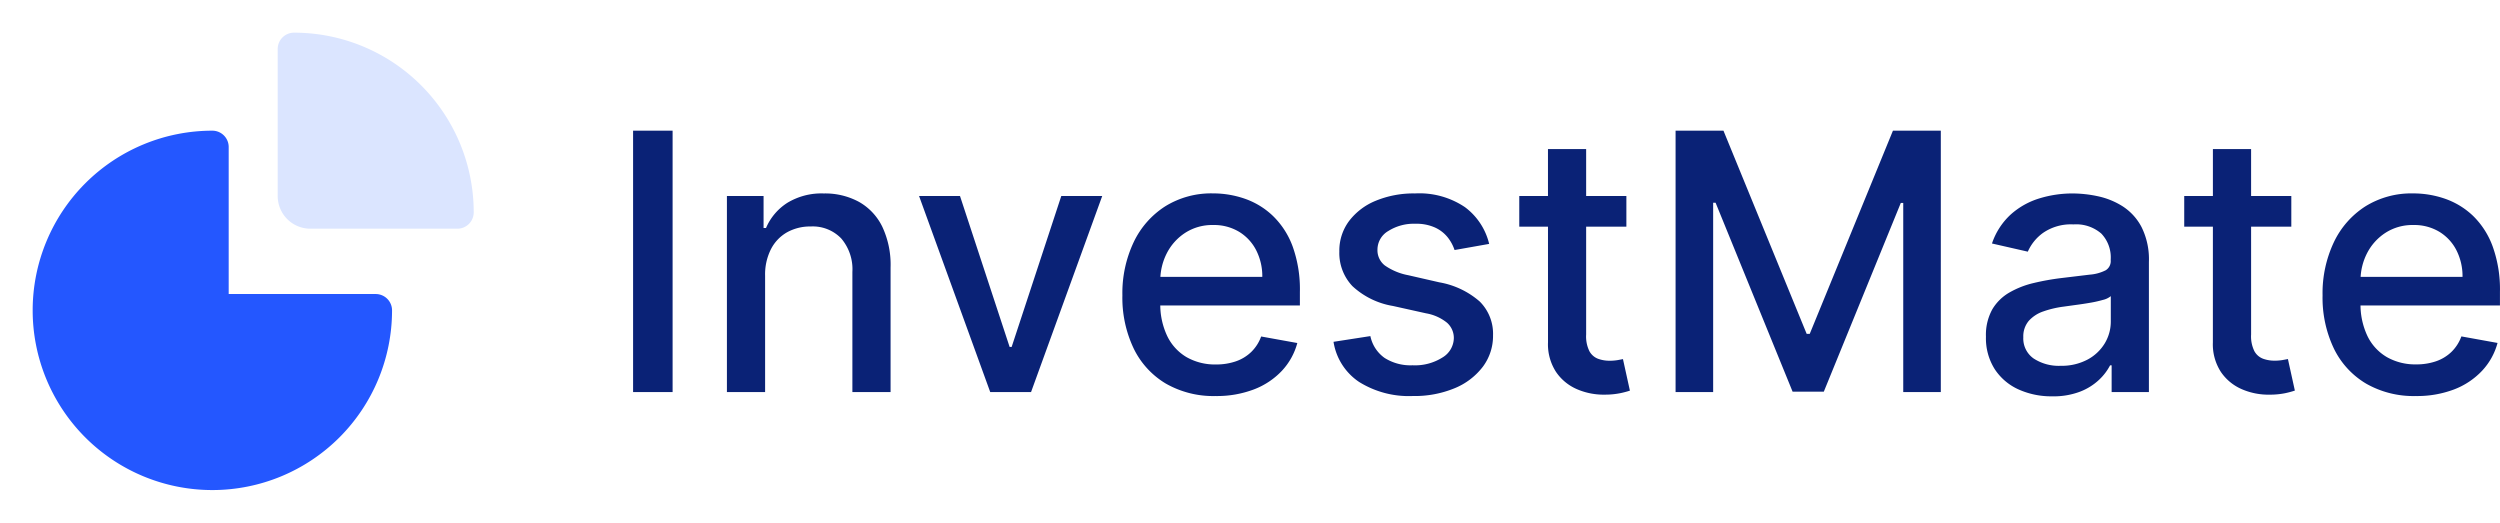 <svg xmlns="http://www.w3.org/2000/svg" width="153.044" height="32" viewBox="0 0 153.044 32">
  <g id="Group_5" data-name="Group 5" transform="translate(11784 -164)">
    <path id="Path_11874" data-name="Path 11874" d="M4.175-16V0H1.756V-16ZM9.838-7.125V0H7.5V-12H9.744v1.956h.15a3.42,3.42,0,0,1,1.3-1.536,4.021,4.021,0,0,1,2.237-.577,4.337,4.337,0,0,1,2.149.513,3.5,3.5,0,0,1,1.43,1.52,5.462,5.462,0,0,1,.509,2.492V0H15.181V-7.35A2.9,2.9,0,0,0,14.5-9.4a2.414,2.414,0,0,0-1.866-.736,2.916,2.916,0,0,0-1.445.352A2.491,2.491,0,0,0,10.2-8.754,3.416,3.416,0,0,0,9.838-7.125ZM30.475-12,26.119,0h-2.5L19.263-12h2.506l3.037,9.237h.125L27.969-12ZM37.419.244A5.853,5.853,0,0,1,34.366-.52,5.07,5.07,0,0,1,32.4-2.67a7.211,7.211,0,0,1-.69-3.249A7.292,7.292,0,0,1,32.4-9.172a5.3,5.3,0,0,1,1.936-2.2,5.333,5.333,0,0,1,2.917-.789,5.91,5.91,0,0,1,1.974.334,4.733,4.733,0,0,1,1.708,1.054,5,5,0,0,1,1.2,1.866,7.76,7.76,0,0,1,.441,2.777V-5.3H33.025V-7.05h7.25A3.5,3.5,0,0,0,39.9-8.682a2.826,2.826,0,0,0-1.048-1.13,2.975,2.975,0,0,0-1.584-.413,3.048,3.048,0,0,0-1.714.479A3.249,3.249,0,0,0,34.431-8.5a3.633,3.633,0,0,0-.4,1.67v1.362a4.5,4.5,0,0,0,.427,2.047A3.011,3.011,0,0,0,35.65-2.13a3.511,3.511,0,0,0,1.787.442,3.673,3.673,0,0,0,1.216-.191,2.554,2.554,0,0,0,.943-.573,2.524,2.524,0,0,0,.609-.949l2.213.4a4,4,0,0,1-.948,1.705A4.6,4.6,0,0,1,39.757-.16,6.367,6.367,0,0,1,37.419.244ZM54.163-9.069l-2.119.375a2.538,2.538,0,0,0-.417-.773,2.132,2.132,0,0,0-.77-.6,2.768,2.768,0,0,0-1.213-.235,2.917,2.917,0,0,0-1.656.444,1.322,1.322,0,0,0-.663,1.138,1.18,1.18,0,0,0,.446.967,3.686,3.686,0,0,0,1.435.6l1.913.438A5.074,5.074,0,0,1,53.587-5.54,2.784,2.784,0,0,1,54.4-3.469a3.143,3.143,0,0,1-.624,1.92A4.138,4.138,0,0,1,52.049-.234a6.391,6.391,0,0,1-2.555.477A5.754,5.754,0,0,1,46.2-.619a3.629,3.629,0,0,1-1.565-2.456l2.256-.35a2.174,2.174,0,0,0,.873,1.338,2.965,2.965,0,0,0,1.709.449,3.143,3.143,0,0,0,1.837-.481A1.41,1.41,0,0,0,52-3.294a1.24,1.24,0,0,0-.418-.95A2.788,2.788,0,0,0,50.3-4.819l-2.025-.45a4.8,4.8,0,0,1-2.484-1.216,2.941,2.941,0,0,1-.8-2.116,3.032,3.032,0,0,1,.591-1.862,3.891,3.891,0,0,1,1.639-1.247,6.055,6.055,0,0,1,2.4-.448,4.984,4.984,0,0,1,3.062.841A3.948,3.948,0,0,1,54.163-9.069ZM62.563-12v1.875H56.006V-12Zm-4.8-2.875H60.1V-3.522A2.048,2.048,0,0,0,60.3-2.5a1.014,1.014,0,0,0,.528.463,2.044,2.044,0,0,0,.708.12,2.809,2.809,0,0,0,.491-.038q.209-.038.327-.062l.425,1.931A5.416,5.416,0,0,1,62.2.067a4.656,4.656,0,0,1-.935.092,4.1,4.1,0,0,1-1.72-.331,2.966,2.966,0,0,1-1.291-1.063,3.1,3.1,0,0,1-.489-1.806ZM65.575-16h2.931L73.6-3.562h.188L78.881-16h2.931V0h-2.3V-11.575h-.15L74.65-.025H72.738L68.025-11.588h-.15V0h-2.3ZM88.631.262A4.88,4.88,0,0,1,86.57-.16,3.415,3.415,0,0,1,85.113-1.4a3.533,3.533,0,0,1-.538-1.991,3.228,3.228,0,0,1,.392-1.677A2.9,2.9,0,0,1,86.024-6.1a5.473,5.473,0,0,1,1.484-.577,14.929,14.929,0,0,1,1.674-.3l1.746-.21a2.594,2.594,0,0,0,.977-.267.656.656,0,0,0,.308-.61v-.056A2.111,2.111,0,0,0,91.638-9.7a2.346,2.346,0,0,0-1.706-.562,3,3,0,0,0-1.857.516,2.8,2.8,0,0,0-.937,1.152l-2.194-.5a4.242,4.242,0,0,1,1.143-1.77,4.645,4.645,0,0,1,1.738-.984,6.885,6.885,0,0,1,2.069-.309,7.452,7.452,0,0,1,1.528.17,4.626,4.626,0,0,1,1.517.614A3.359,3.359,0,0,1,94.1-10.1a4.431,4.431,0,0,1,.451,2.135V0H92.269V-1.637h-.094a3.305,3.305,0,0,1-.674.886,3.565,3.565,0,0,1-1.164.727A4.549,4.549,0,0,1,88.631.262Zm.506-1.869A3.369,3.369,0,0,0,90.8-1.991a2.728,2.728,0,0,0,1.054-1,2.583,2.583,0,0,0,.364-1.33v-1.55a1.181,1.181,0,0,1-.482.23,7.2,7.2,0,0,1-.806.18q-.452.077-.884.133l-.721.1a6.043,6.043,0,0,0-1.235.291,2.11,2.11,0,0,0-.894.58,1.464,1.464,0,0,0-.334,1A1.492,1.492,0,0,0,87.5-2.05,2.809,2.809,0,0,0,89.138-1.606ZM103.269-12v1.875H96.713V-12Zm-4.8-2.875h2.338V-3.522a2.048,2.048,0,0,0,.2,1.018,1.014,1.014,0,0,0,.528.463,2.044,2.044,0,0,0,.708.12,2.809,2.809,0,0,0,.491-.038q.209-.038.327-.062l.425,1.931a5.416,5.416,0,0,1-.584.158,4.656,4.656,0,0,1-.935.092,4.1,4.1,0,0,1-1.72-.331,2.966,2.966,0,0,1-1.291-1.063,3.1,3.1,0,0,1-.489-1.806ZM110.894.244a5.853,5.853,0,0,1-3.052-.763,5.07,5.07,0,0,1-1.97-2.15,7.211,7.211,0,0,1-.69-3.249,7.292,7.292,0,0,1,.691-3.253,5.3,5.3,0,0,1,1.936-2.2,5.333,5.333,0,0,1,2.917-.789,5.91,5.91,0,0,1,1.974.334,4.733,4.733,0,0,1,1.708,1.054A5,5,0,0,1,115.6-8.9a7.76,7.76,0,0,1,.441,2.777V-5.3H106.5V-7.05h7.25a3.5,3.5,0,0,0-.374-1.632,2.826,2.826,0,0,0-1.048-1.13,2.975,2.975,0,0,0-1.584-.413,3.048,3.048,0,0,0-1.714.479A3.249,3.249,0,0,0,107.906-8.5a3.633,3.633,0,0,0-.4,1.67v1.362a4.5,4.5,0,0,0,.427,2.047,3.011,3.011,0,0,0,1.192,1.286,3.511,3.511,0,0,0,1.787.442,3.673,3.673,0,0,0,1.216-.191,2.554,2.554,0,0,0,.943-.573,2.524,2.524,0,0,0,.609-.949l2.213.4a4,4,0,0,1-.948,1.705A4.6,4.6,0,0,1,113.232-.16,6.367,6.367,0,0,1,110.894.244Z" transform="translate(-11747 188)" fill="#0a2276"/>
    <g id="diagram" transform="translate(-11784 164)">
      <path id="Path_11875" data-name="Path 11875" d="M13,30A11,11,0,0,1,13,8a1,1,0,0,1,1,1v9h9a1,1,0,0,1,1,1A11,11,0,0,1,13,30Z" fill="#2457ff"/>
      <path id="Path_11876" data-name="Path 11876" d="M28,14H19a2,2,0,0,1-2-2V3a1,1,0,0,1,1-1A11,11,0,0,1,29,13a1,1,0,0,1-1,1Z" fill="#dbe5ff"/>
      <rect id="_Transparent_Rectangle_" data-name="&lt;Transparent Rectangle&gt;" width="32" height="32" fill="none"/>
    </g>
  </g>
</svg>
